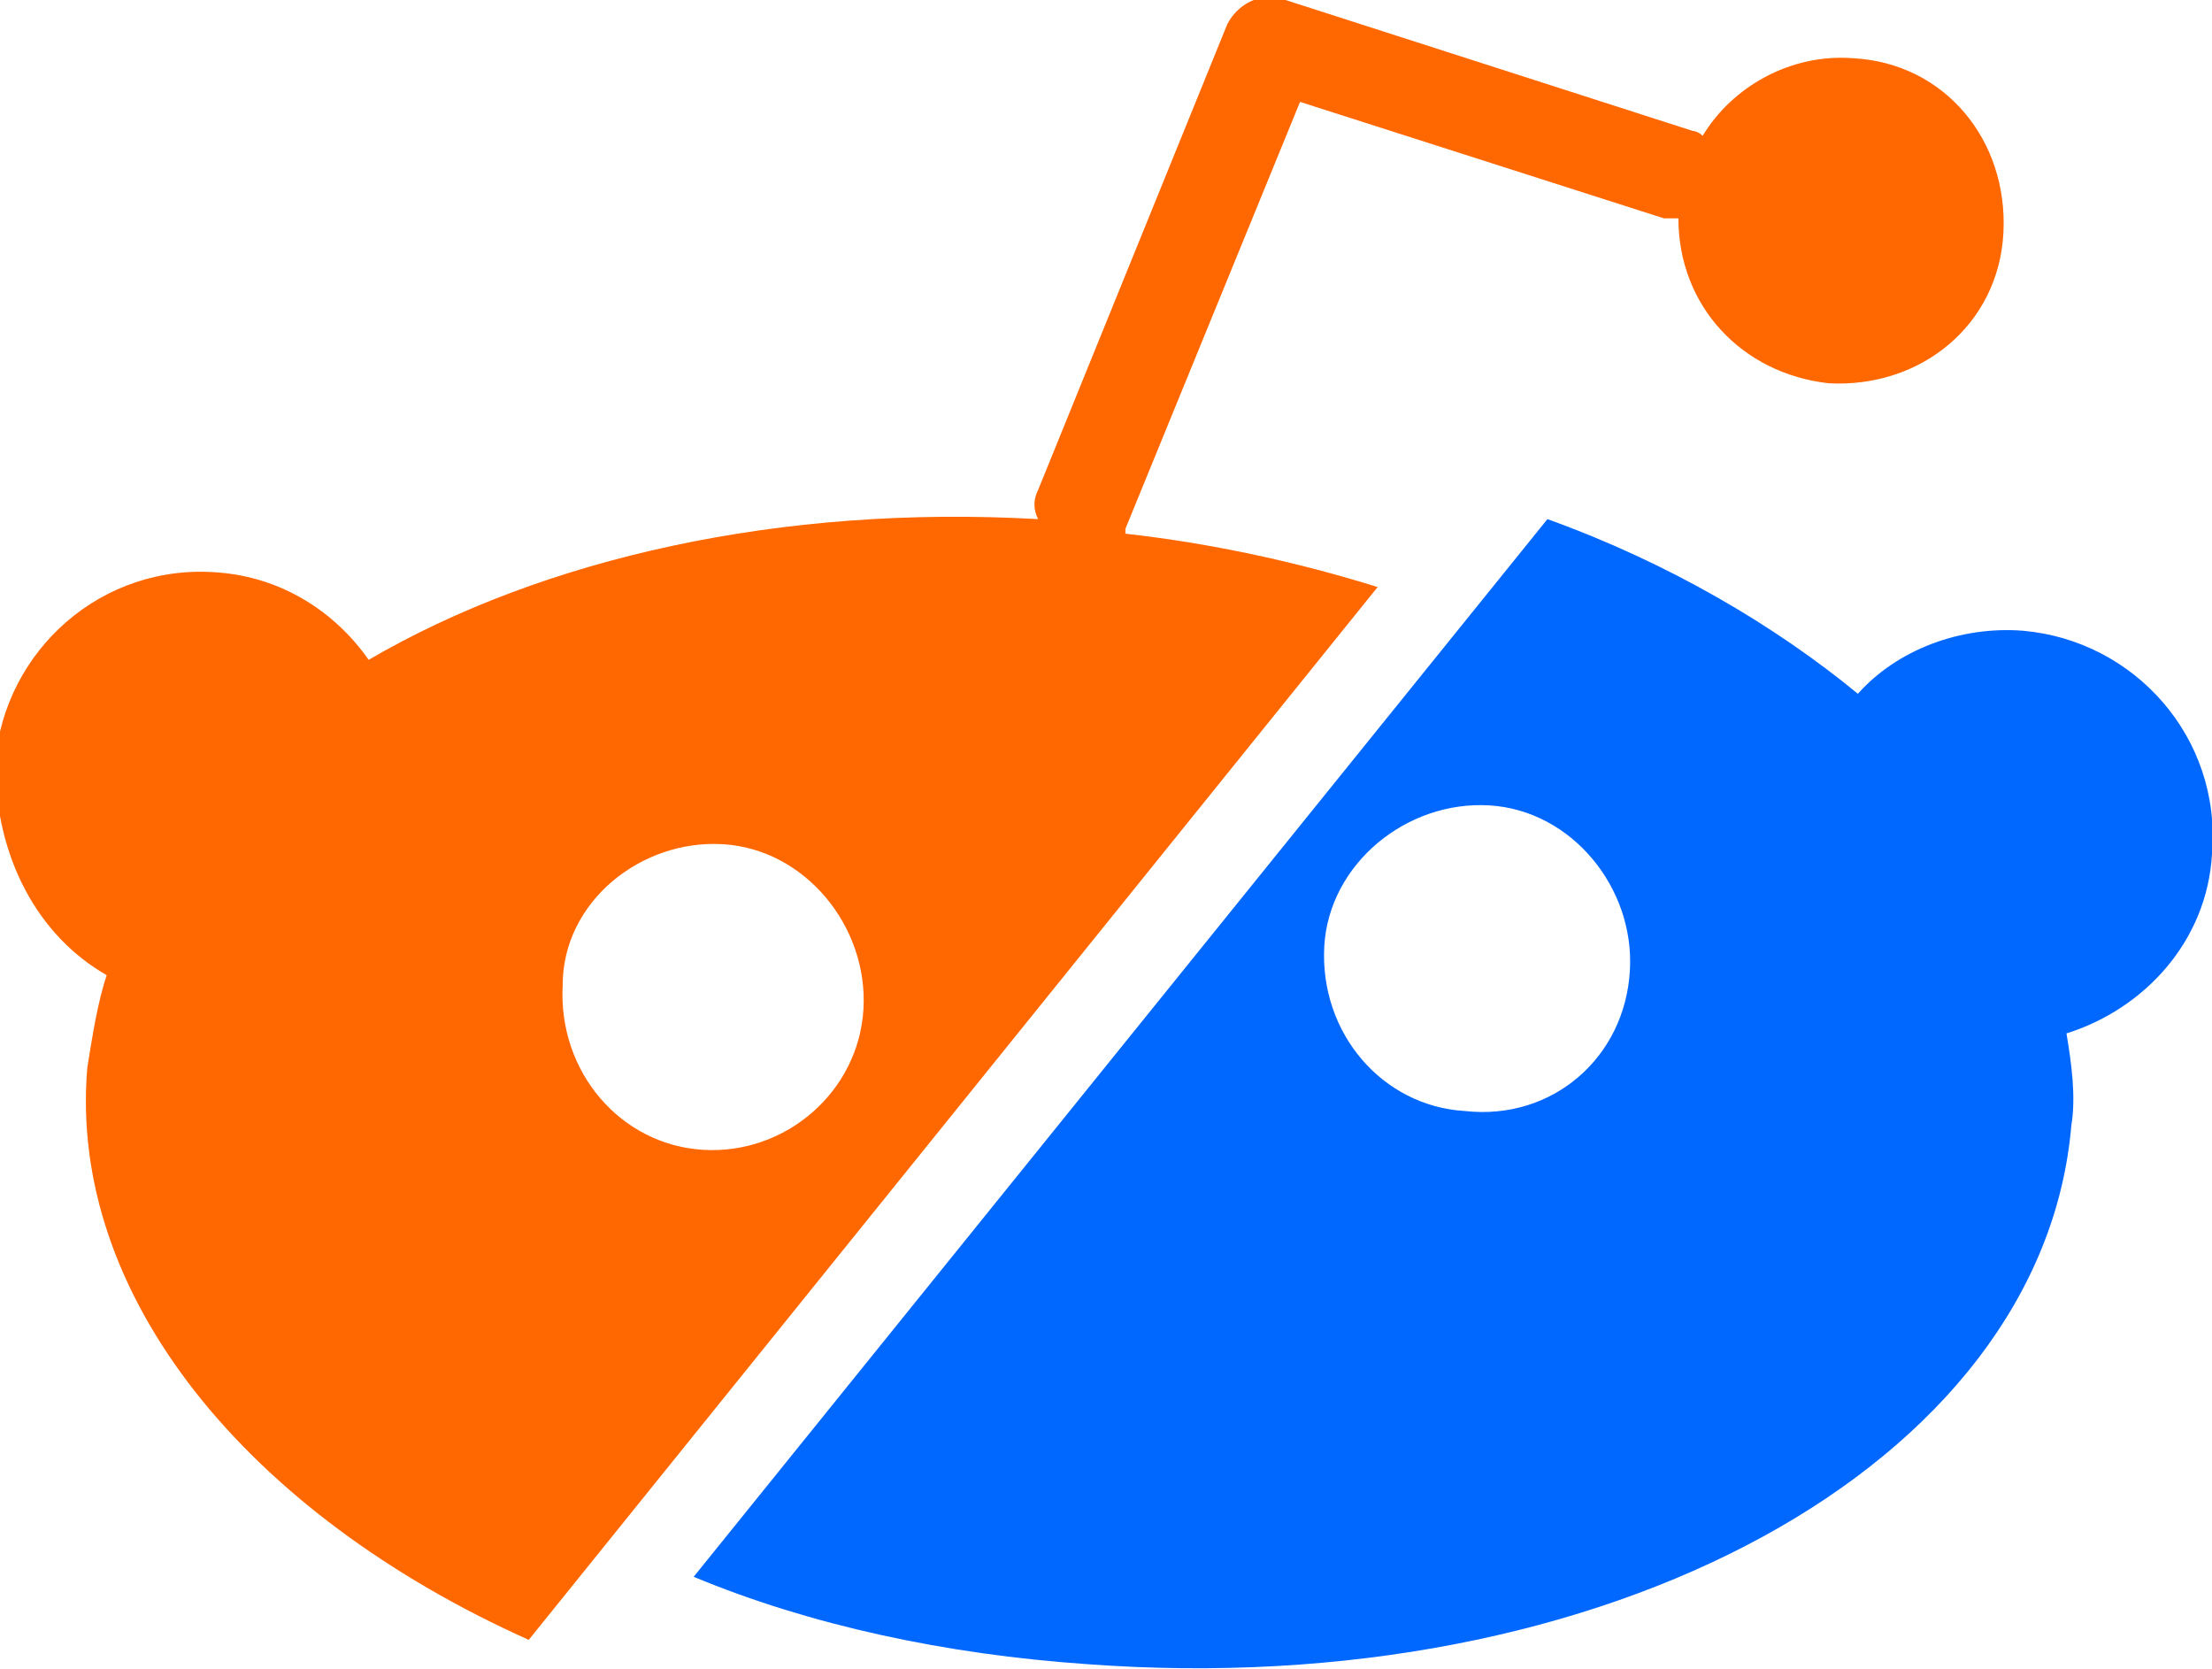 <?xml version="1.0" encoding="utf-8"?>
<!-- Generator: Adobe Illustrator 19.1.0, SVG Export Plug-In . SVG Version: 6.00 Build 0)  -->
<svg version="1.1"
	 id="svg21775" inkscape:export-xdpi="184.19029" sodipodi:docname="reddit-alien.svg" inkscape:export-filename="/home/chromakode/Documents/code/reddit/reddit-about/reddit_about/public/static/about/assets/reddit-alien.png" inkscape:version="0.48.3.1 r9886" inkscape:export-ydpi="184.19029" xmlns:cc="http://creativecommons.org/ns#" xmlns:dc="http://purl.org/dc/elements/1.1/" xmlns:sodipodi="http://sodipodi.sourceforge.net/DTD/sodipodi-0.dtd" xmlns:svg="http://www.w3.org/2000/svg" xmlns:inkscape="http://www.inkscape.org/namespaces/inkscape" xmlns:rdf="http://www.w3.org/1999/02/22-rdf-syntax-ns#"
	 xmlns="http://www.w3.org/2000/svg" xmlns:xlink="http://www.w3.org/1999/xlink" x="0px" y="0px" viewBox="-7.3 350.5 45.6 34.4"
	 style="enable-background:new -7.3 350.5 45.6 34.4;" xml:space="preserve">
<style type="text/css">
	.st0{fill:#FF6700;}
	.st1{fill:#0067FF;}
</style>
<sodipodi:namedview  fit-margin-bottom="0" fit-margin-right="0" inkscape:current-layer="svg21775" inkscape:window-maximized="0" inkscape:window-y="64" inkscape:window-x="1950" inkscape:window-height="900" inkscape:window-width="1261" inkscape:pageshadow="2" inkscape:pageopacity="0" objecttolerance="10" gridtolerance="10" id="namedview21835" pagecolor="#ffffff" guidetolerance="10" fit-margin-left="0" bordercolor="#666666" fit-margin-top="0" inkscape:cy="235.80988" inkscape:cx="178.3494" inkscape:zoom="1" showgrid="false" borderopacity="1">
	</sodipodi:namedview>
<g id="Layer_3_1_" transform="translate(-56.499,470.001)">
</g>
<path class="st0" d="M-5.1,370.6c-0.2,0.6-0.3,1.3-0.4,1.9c-0.4,4.7,3.3,9.2,9.1,11.8l17.5-21.7c-1.6-0.5-3.4-0.9-5.2-1.1
	c0,0,0,0,0-0.1l3.6-8.8l7.5,2.4c0.1,0,0.2,0,0.3,0c0,1.8,1.3,3.2,3.1,3.4c1.9,0.1,3.5-1.2,3.6-3.1c0.1-1.9-1.2-3.5-3.1-3.6
	c-1.3-0.1-2.5,0.6-3.1,1.6c-0.1-0.1-0.2-0.1-0.2-0.1l-8.4-2.7c-0.5-0.2-1,0.1-1.2,0.5l-3.9,9.6c-0.1,0.2-0.1,0.4,0,0.6
	c-5.3-0.3-10.2,0.8-13.8,2.9c-0.7-1-1.8-1.7-3.1-1.8c-2.4-0.2-4.4,1.6-4.6,3.9C-7.4,368.2-6.5,369.8-5.1,370.6z M7.6,367.9
	c1.7,0.1,3,1.7,2.9,3.4c-0.1,1.7-1.6,3-3.3,2.9s-3-1.6-2.9-3.4C4.3,369.1,5.9,367.8,7.6,367.9z"/>
<path class="st1" d="M38.3,368.1c0.2-2.4-1.6-4.4-3.9-4.6c-1.3-0.1-2.6,0.4-3.4,1.3c-1.7-1.4-3.9-2.7-6.4-3.6L7,383
	c2.4,1,5.2,1.6,8.1,1.8c10.7,0.8,19.7-4.1,20.3-11.1c0.1-0.6,0-1.3-0.1-1.9C36.9,371.3,38.2,369.9,38.3,368.1z M22.9,373.4
	c-1.7-0.1-3-1.6-2.9-3.4c0.1-1.7,1.7-3,3.4-2.9c1.7,0.1,3,1.7,2.9,3.4C26.2,372.3,24.7,373.6,22.9,373.4z"/>
</svg>
